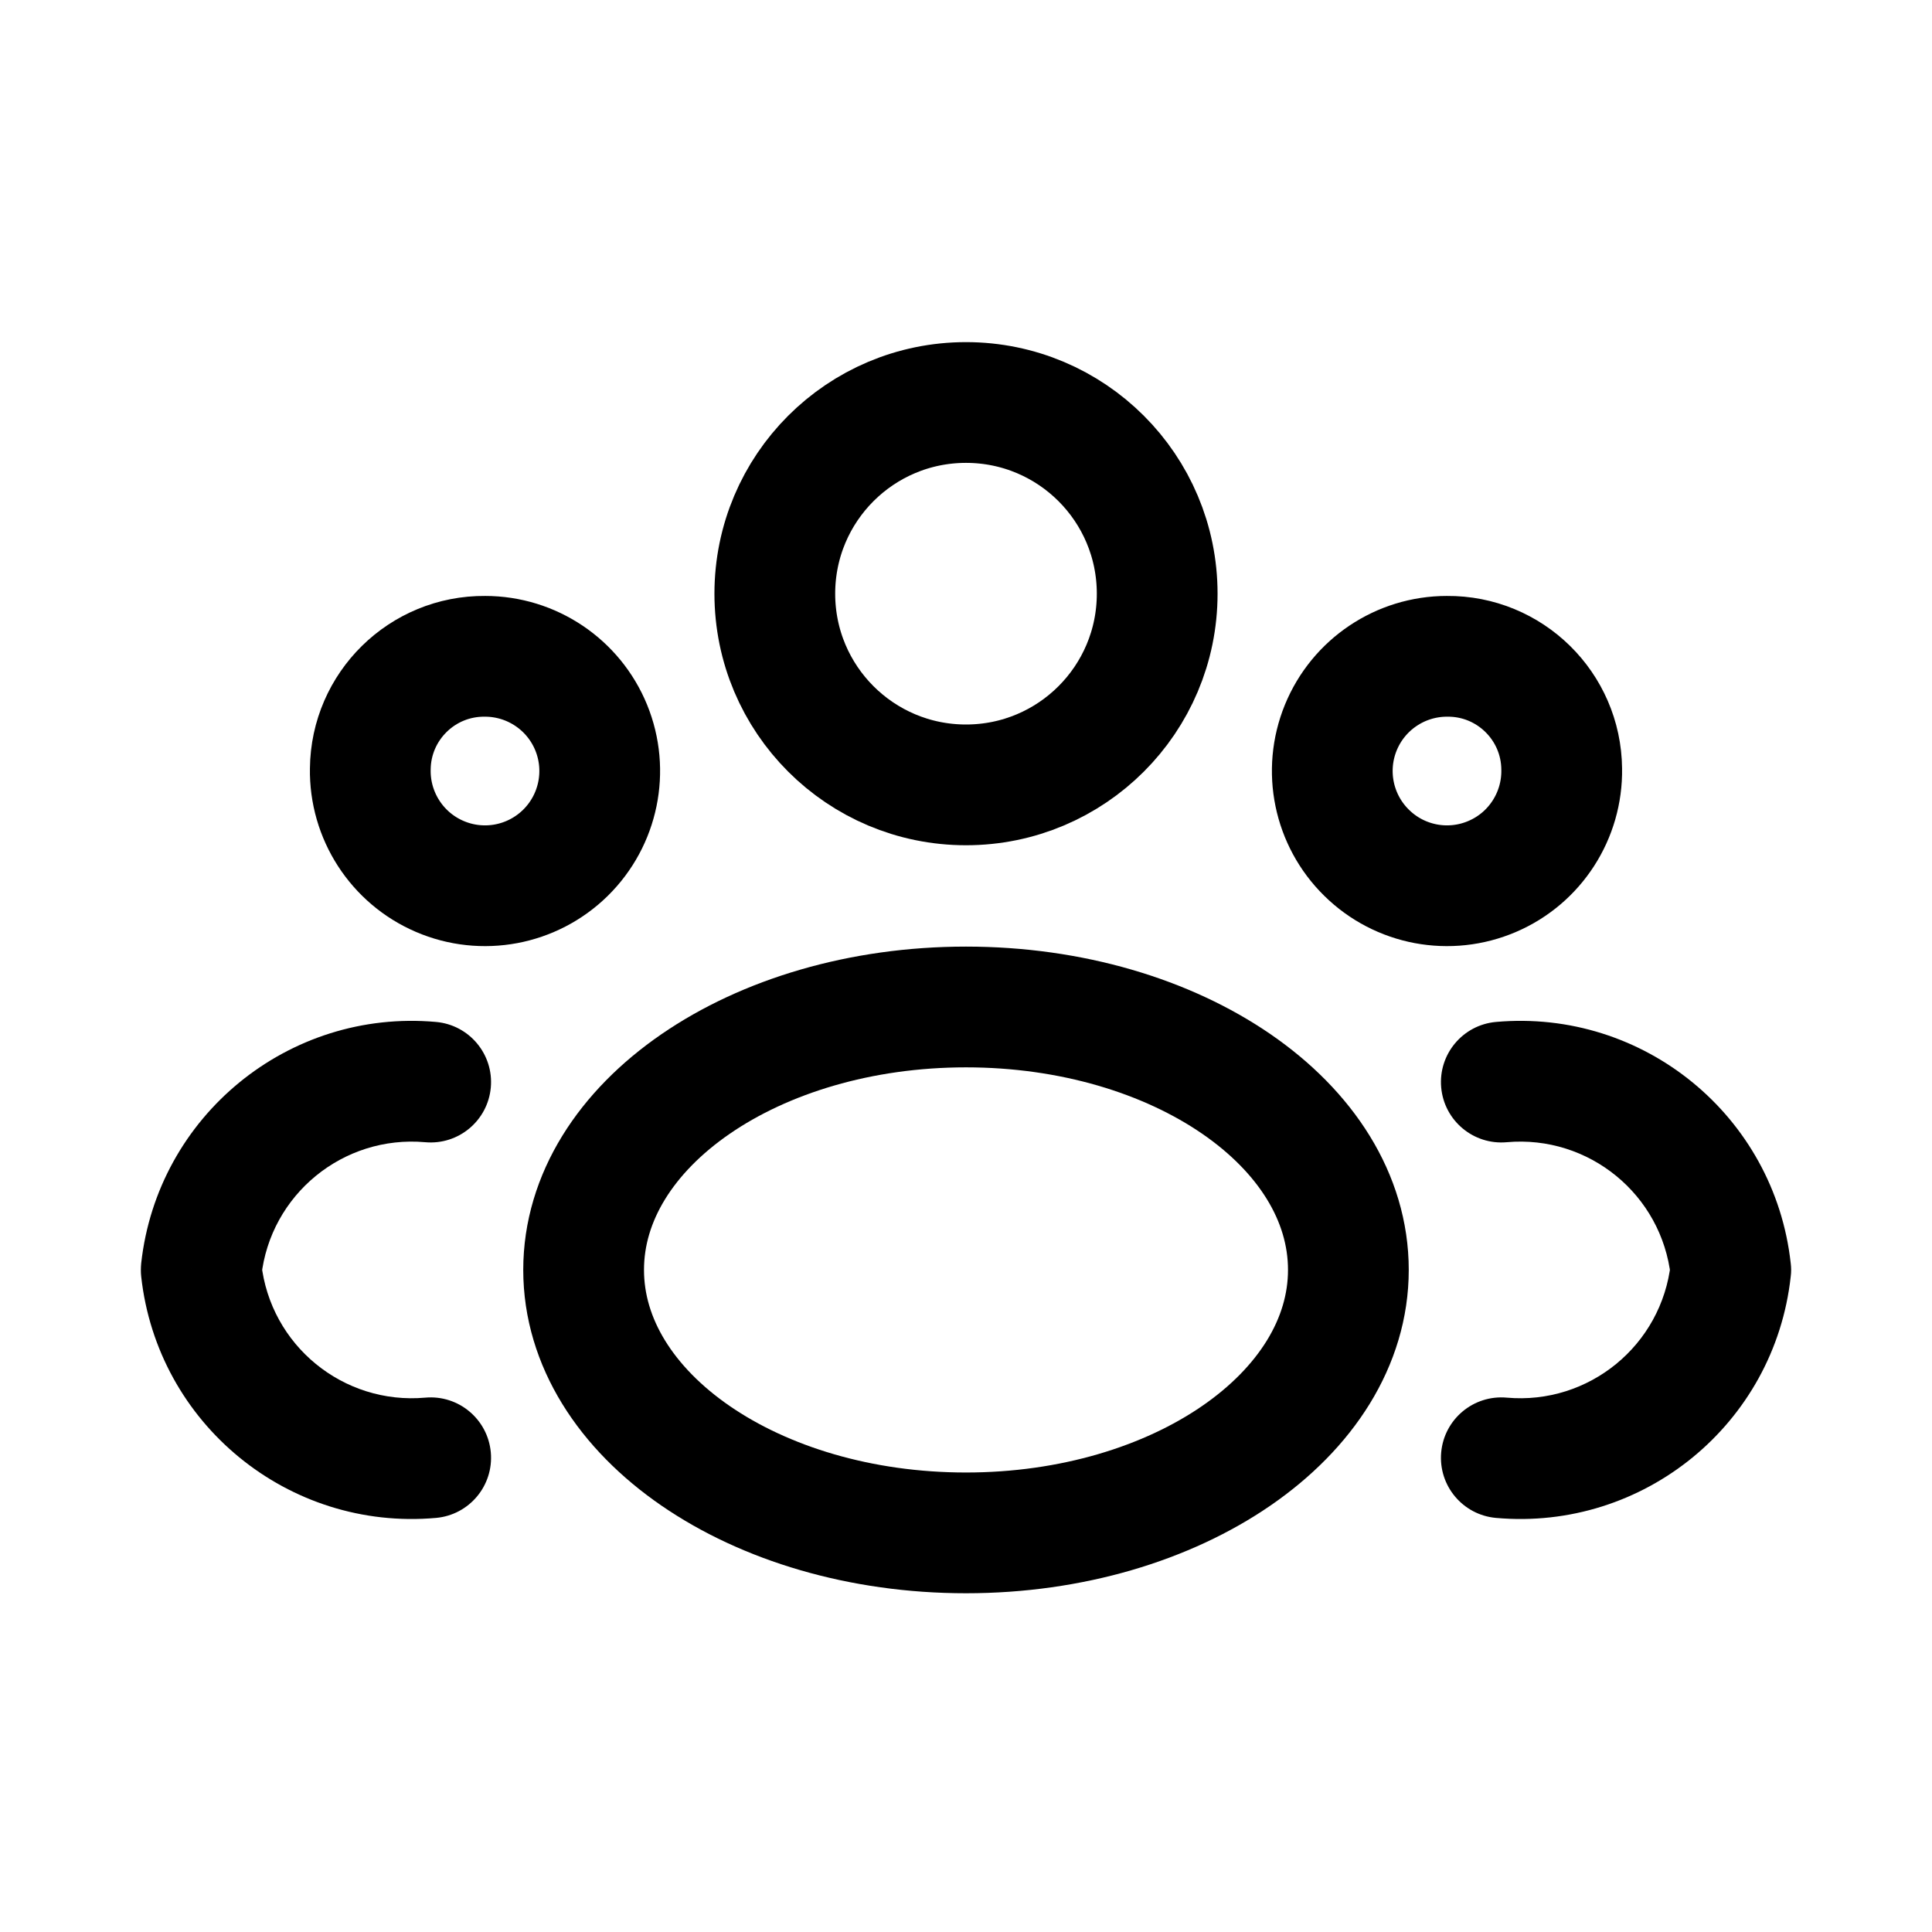 <svg width="24" height="24" viewBox="0 0 24 24" fill="none" xmlns="http://www.w3.org/2000/svg">
<path fill-rule="evenodd" clip-rule="evenodd" d="M14.375 7.375C14.375 8.687 13.312 9.75 12 9.75C10.688 9.75 9.625 8.687 9.625 7.375C9.625 6.063 10.688 5 12 5C13.312 5 14.375 6.063 14.375 7.375Z" stroke="black" stroke-width="1.5" stroke-linecap="round" stroke-linejoin="round"/>
<path fill-rule="evenodd" clip-rule="evenodd" d="M16.75 15.775C16.75 17.575 14.623 19.042 12 19.042C9.377 19.042 7.25 17.579 7.25 15.775C7.25 13.971 9.377 12.509 12 12.509C14.623 12.509 16.75 13.971 16.75 15.775Z" stroke="black" stroke-width="1.5" stroke-linecap="round" stroke-linejoin="round"/>
<path fill-rule="evenodd" clip-rule="evenodd" d="M19.4 9.553C19.41 10.131 19.07 10.659 18.538 10.887C18.006 11.116 17.389 11 16.977 10.594C16.564 10.189 16.437 9.574 16.656 9.038C16.875 8.503 17.396 8.153 17.975 8.153C18.755 8.146 19.393 8.773 19.4 9.553V9.553Z" stroke="black" stroke-width="1.5" stroke-linecap="round" stroke-linejoin="round"/>
<path fill-rule="evenodd" clip-rule="evenodd" d="M4.6 9.553C4.59 10.131 4.931 10.659 5.462 10.887C5.994 11.116 6.611 11 7.024 10.594C7.436 10.189 7.563 9.574 7.344 9.038C7.125 8.503 6.604 8.153 6.025 8.153C5.245 8.146 4.607 8.773 4.6 9.553Z" stroke="black" stroke-width="1.5" stroke-linecap="round" stroke-linejoin="round"/>
<path d="M18.717 17.362C18.304 17.325 17.94 17.63 17.903 18.042C17.866 18.455 18.171 18.819 18.583 18.856L18.717 17.362ZM21.5 15.775L22.245 15.857C22.252 15.802 22.252 15.748 22.245 15.693L21.5 15.775ZM18.583 12.695C18.171 12.732 17.866 13.096 17.903 13.509C17.94 13.921 18.304 14.226 18.717 14.189L18.583 12.695ZM5.417 18.856C5.829 18.819 6.134 18.455 6.097 18.042C6.06 17.63 5.696 17.325 5.283 17.362L5.417 18.856ZM2.5 15.775L1.754 15.693C1.749 15.748 1.748 15.802 1.754 15.857L2.5 15.775ZM5.283 14.189C5.696 14.226 6.06 13.921 6.097 13.509C6.134 13.096 5.829 12.732 5.417 12.695L5.283 14.189ZM18.583 18.856C20.417 19.02 22.045 17.687 22.245 15.857L20.755 15.693C20.643 16.712 19.737 17.453 18.717 17.362L18.583 18.856ZM22.245 15.693C22.044 13.863 20.416 12.531 18.583 12.695L18.717 14.189C19.737 14.098 20.643 14.839 20.755 15.857L22.245 15.693ZM5.283 17.362C4.263 17.453 3.357 16.712 3.246 15.693L1.754 15.857C1.955 17.687 3.583 19.02 5.417 18.856L5.283 17.362ZM3.246 15.857C3.357 14.839 4.263 14.098 5.283 14.189L5.417 12.695C3.584 12.531 1.956 13.863 1.754 15.693L3.246 15.857Z" fill="black"/>
</svg>
